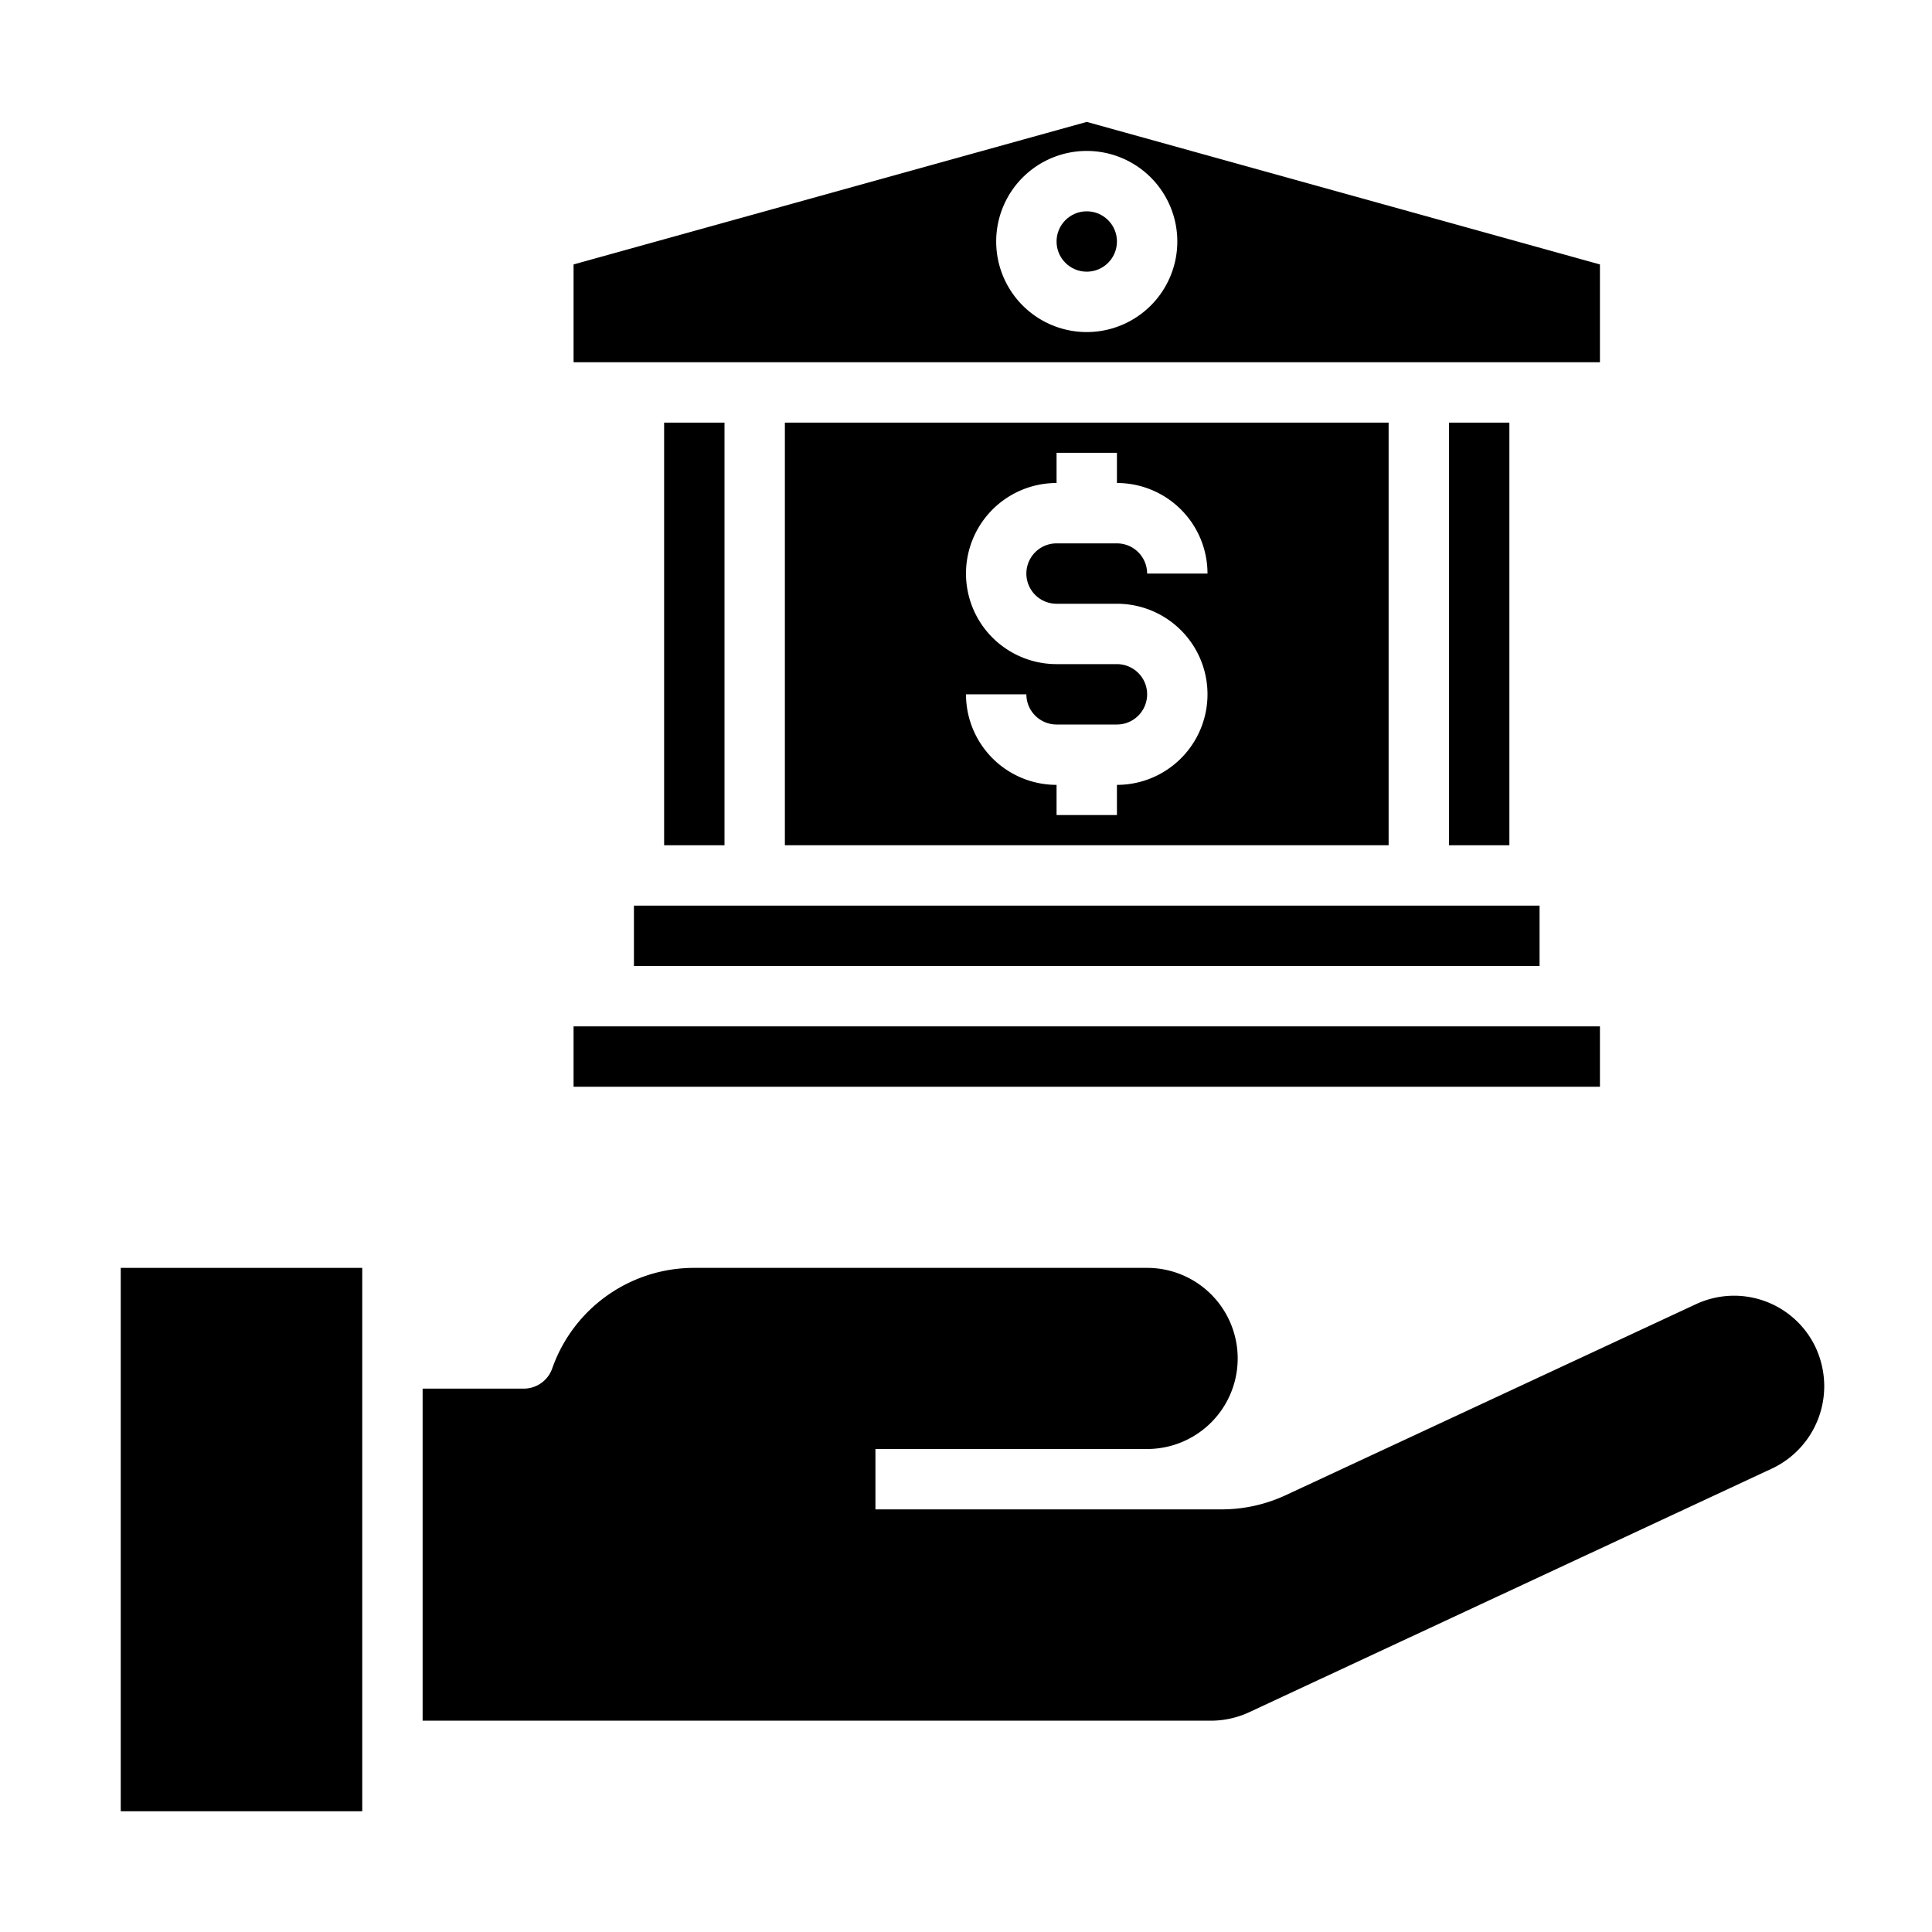 <svg xmlns="http://www.w3.org/2000/svg" viewBox="0 0 64 64" x="0px" y="0px"><g><path d="M17.35,46H14V57H40.113a3.022,3.022,0,0,0,1.269-.281l17.325-8.075A3.017,3.017,0,0,0,60.43,45.92a3.064,3.064,0,0,0-.281-1.276,2.986,2.986,0,0,0-3.973-1.439L42.585,49.533a5.04,5.04,0,0,1-2.11.467H29V48h9a3,3,0,1,0,0-6H23a4.978,4.978,0,0,0-4.706,3.329A1,1,0,0,1,17.35,46Z"></path><rect x="4" y="42" width="8" height="18"></rect><rect x="21" y="30" width="30" height="2"></rect><rect x="22" y="14" width="2" height="14"></rect><circle cx="36" cy="8" r="1"></circle><path d="M19,8.76V12H53V8.76L36,4.038ZM39,8a3,3,0,1,1-3-3A3,3,0,0,1,39,8Z"></path><path d="M26,14V28H46V14Zm9,6h2a3,3,0,0,1,0,6v1H35V26a3,3,0,0,1-3-3h2a1,1,0,0,0,1,1h2a1,1,0,0,0,0-2H35a3,3,0,0,1,0-6V15h2v1a3,3,0,0,1,3,3H38a1,1,0,0,0-1-1H35a1,1,0,0,0,0,2Z"></path><rect x="48" y="14" width="2" height="14"></rect><rect x="19" y="34" width="34" height="2"></rect></g></svg>